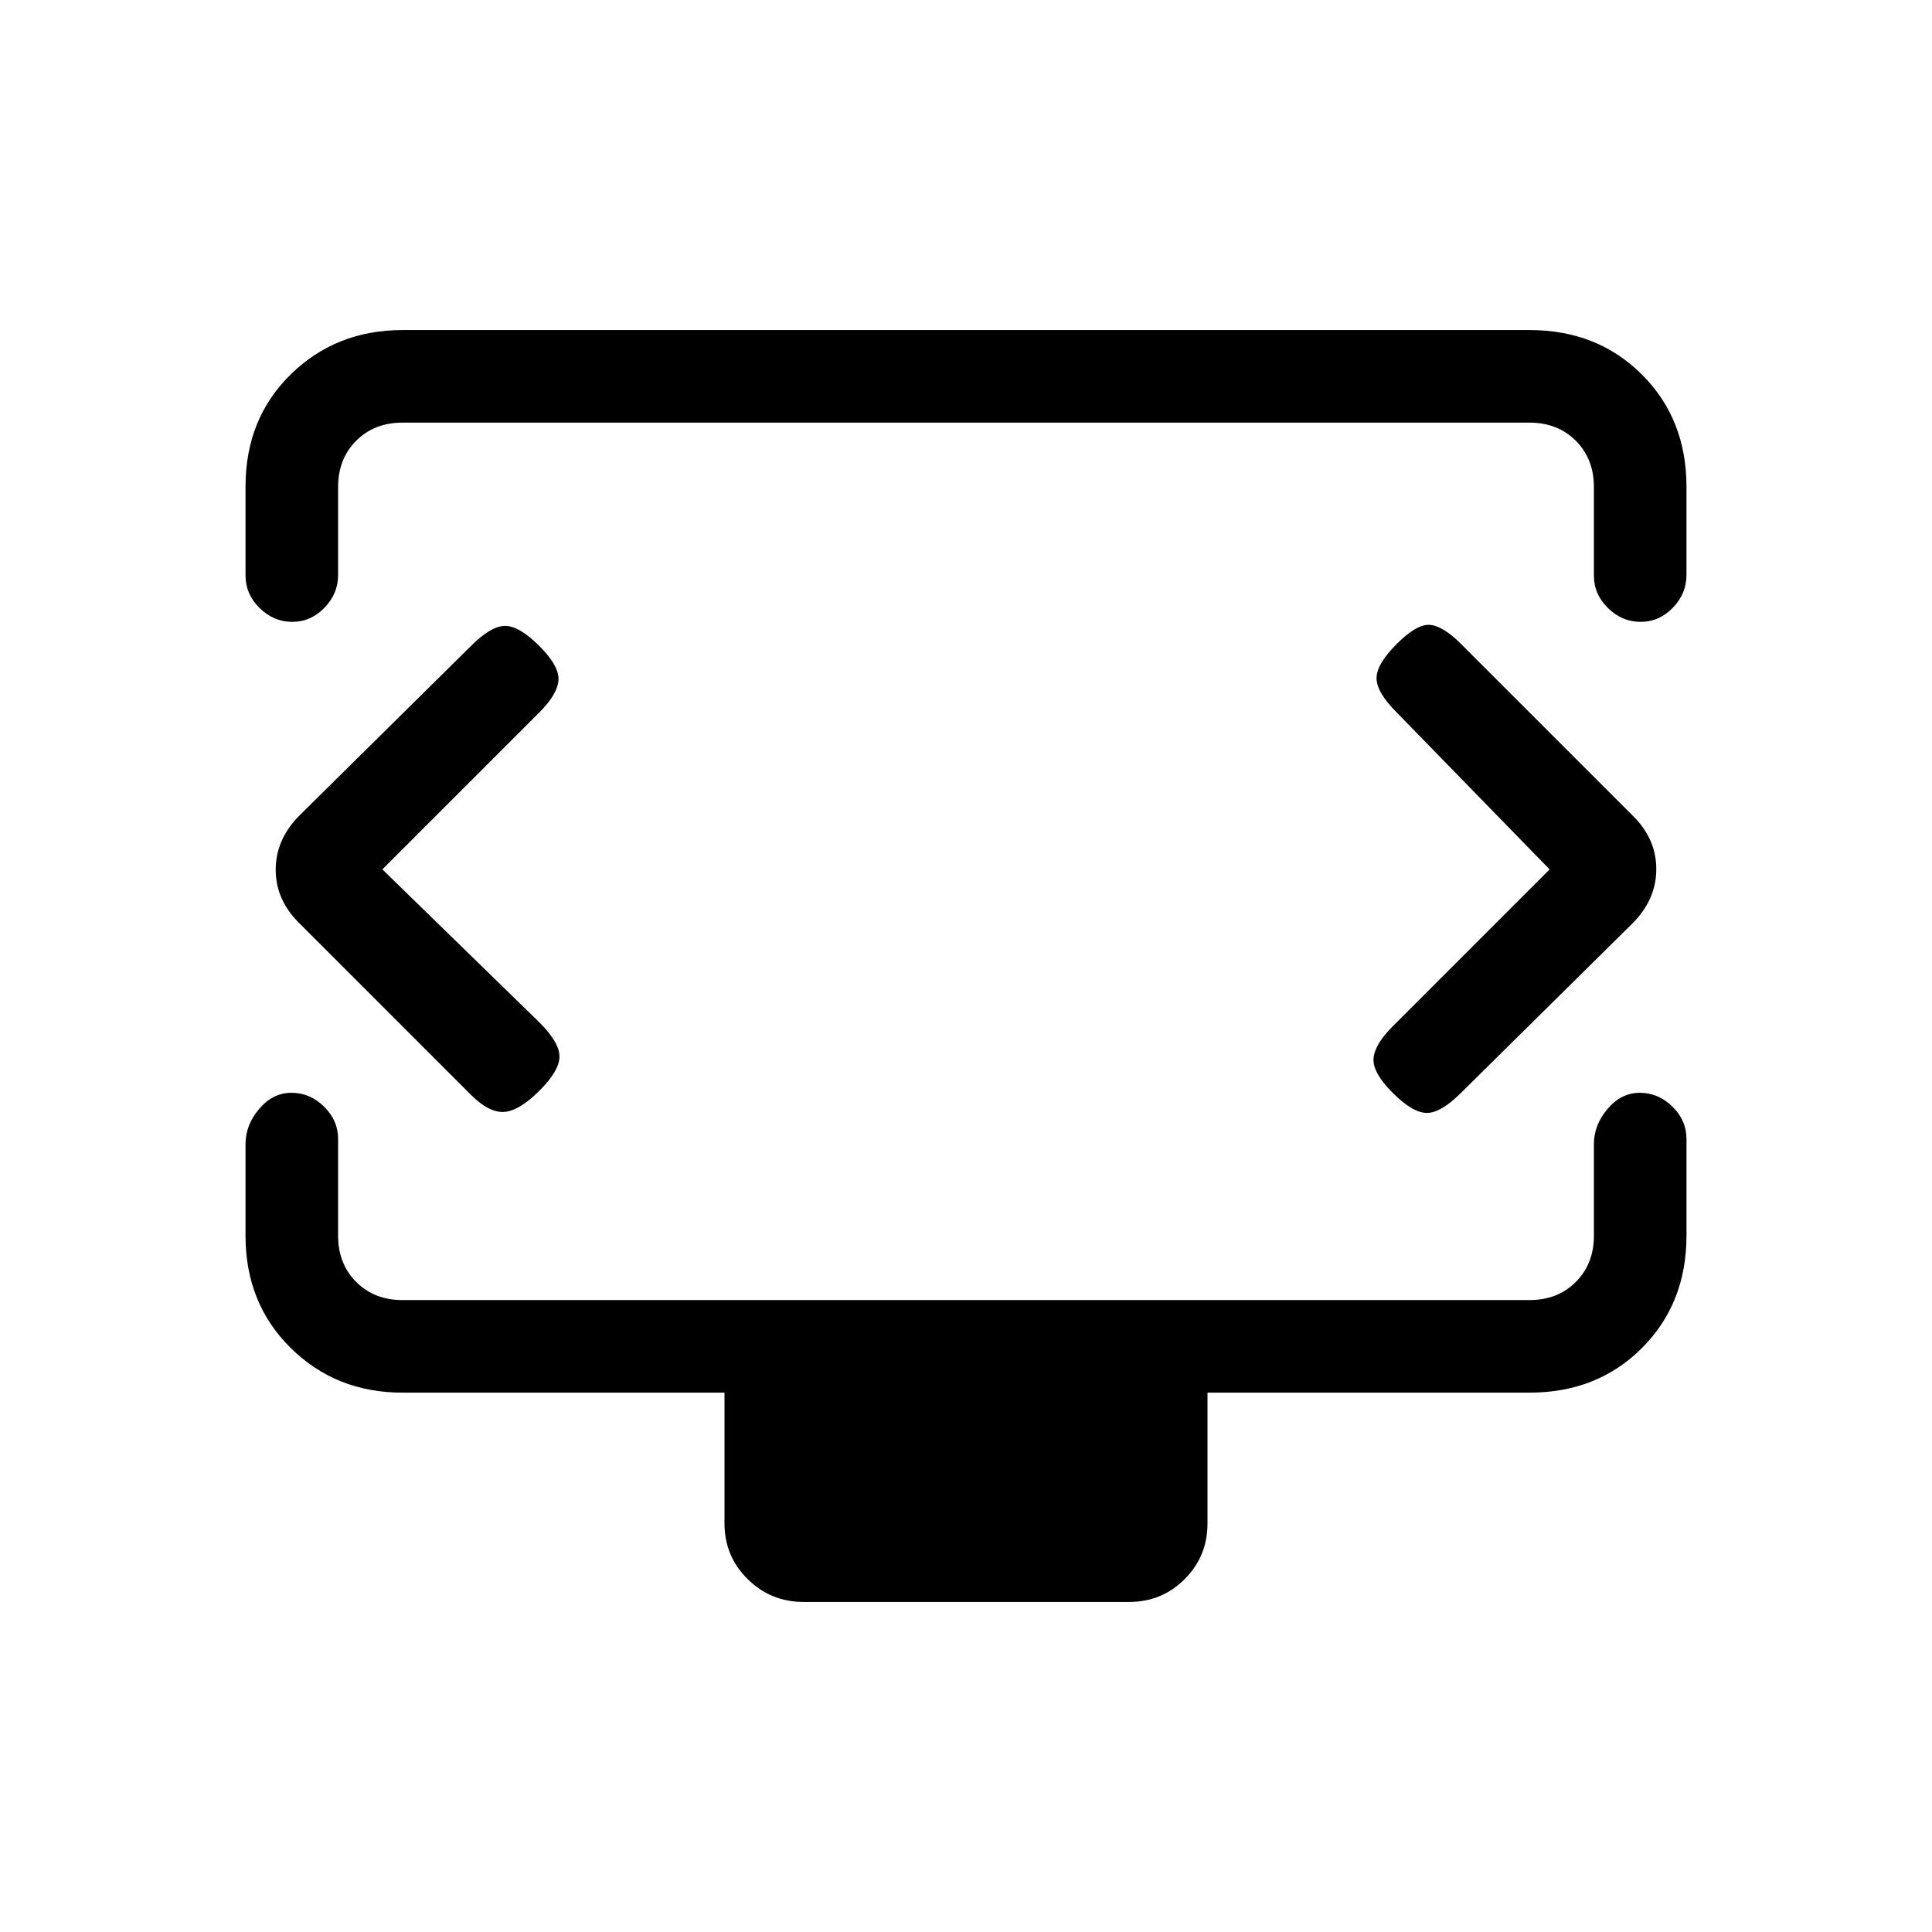 <svg xmlns="http://www.w3.org/2000/svg" height="20" viewBox="0 -960 960 960" width="20"><path d="m190-528 78-78q9-9 9.5-16t-9.5-17q-10-10-17-10t-17 10l-85.14 84.14Q137-543 137-527.82T149-501l85 85q9 9 16.5 8.5T268-418q10-10 10-17t-10-17l-78-76Zm580 0-78 78q-9 9-9.5 16t9.5 17q10 10 17 10t17-10l85.14-84.14Q823-513 823-528.18T811-555l-85-85q-9-9-15.5-9.5T694-640q-10 10-10 17t10 17l76 78ZM122-674.11v-44.1Q122-752 144.5-774t55.5-22h560q33.7 0 55.85 22.1T838-718.18v43.92q0 9.26-6.79 16.26-6.79 7-16 7T799-657.85q-7-6.85-7-16.15v-44q0-14-9-23t-23-9H200q-14 0-23 9t-9 23v43.79q0 9.21-6.79 16.21t-16 7q-9.21 0-16.21-6.88t-7-16.23ZM399.28-164q-16.28 0-27.78-11.35T360-203v-65H200q-33 0-55.5-22.15T122-346v-45.52q0-9.48 6.79-17.48t16-8q9.21 0 16.21 6.85t7 16.15v48q0 14 9 23t23 9h560q14 0 23-9t9-23v-45.52q0-9.48 6.79-17.48t16-8q9.21 0 16.21 6.85t7 16.15v48q0 33.7-22.15 55.85T760-268H600v65q0 16.3-11.34 27.65Q577.32-164 561.04-164H399.28ZM480-528Z"/></svg>